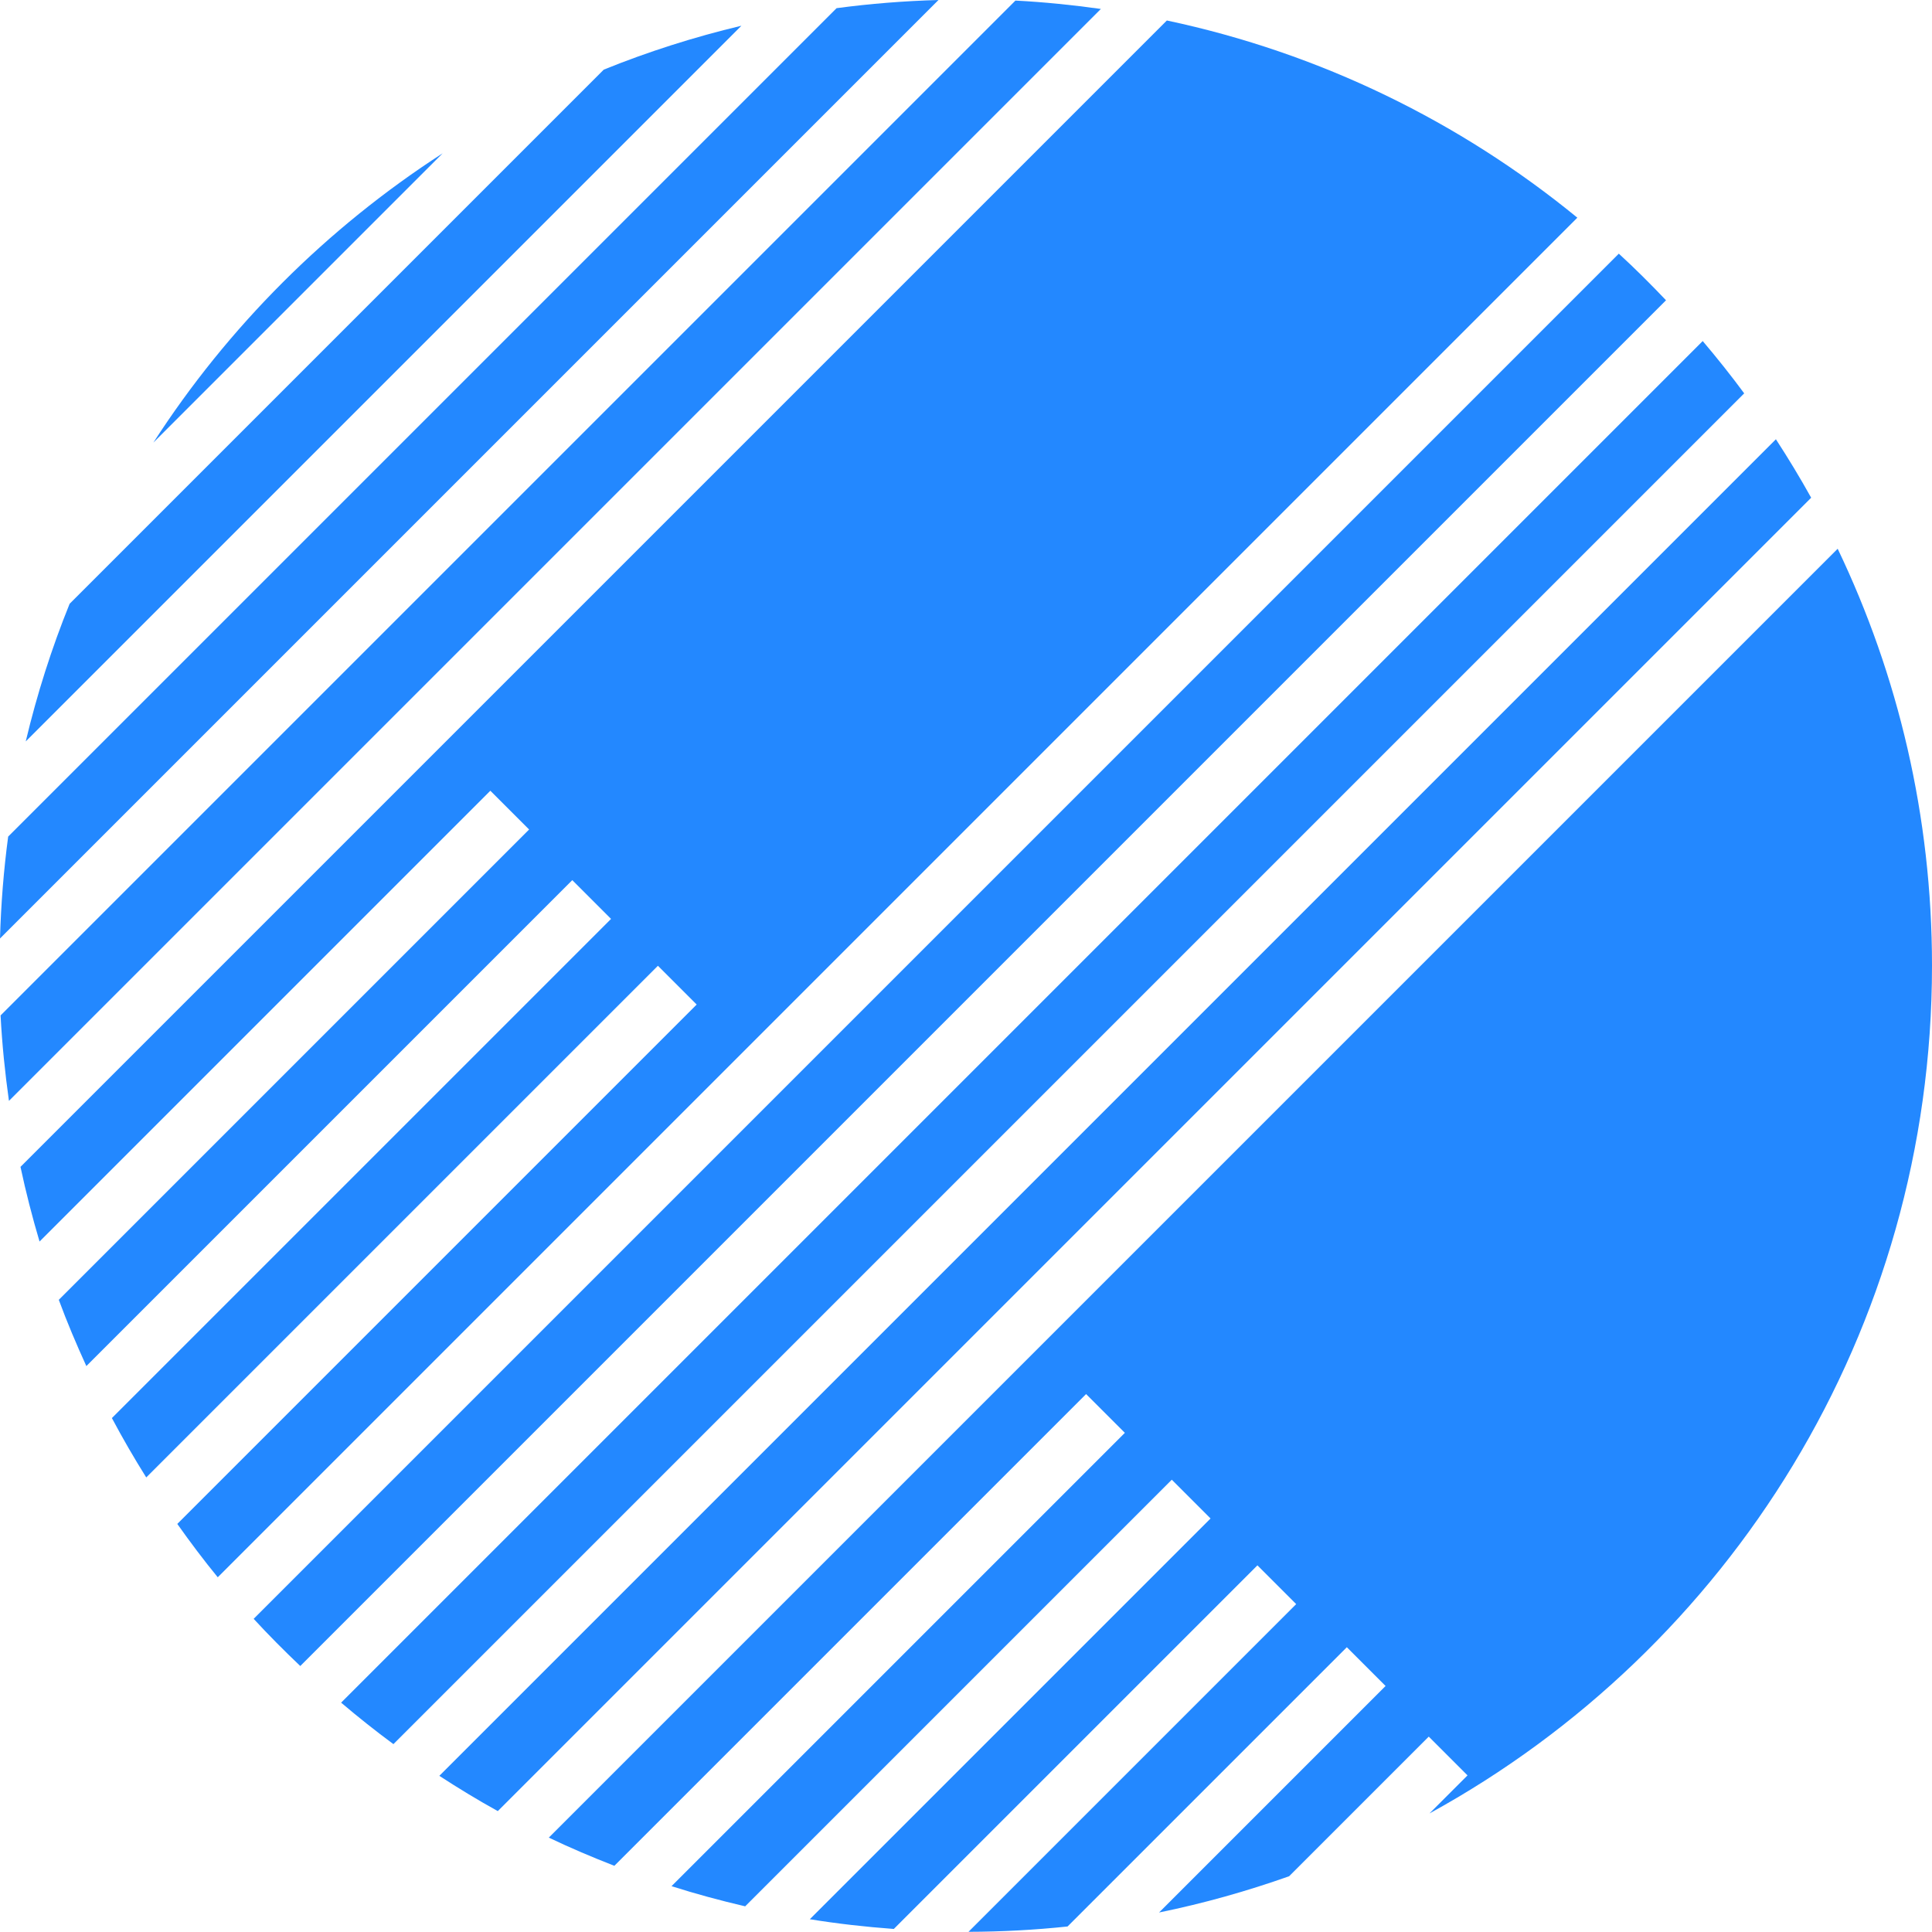 <svg width="250" height="250" viewBox="0 0 250 250" fill="none" xmlns="http://www.w3.org/2000/svg">
<g clip-path="url(#clip0_121_427)">
<path d="M9.009 78.13C6.685 83.867 4.79 89.815 3.33 95.938L95.938 3.33C89.815 4.79 83.867 6.685 78.13 9.009L9.009 78.13Z" fill="#2388FF"/>
<path d="M121.439 0C116.976 0.126 112.581 0.478 108.253 1.057L1.057 108.253C0.478 112.581 0.126 116.985 0 121.439L121.439 0Z" fill="#2388FF"/>
<path d="M142.452 1.158C138.812 0.646 135.129 0.268 131.396 0.075L0.075 131.396C0.268 135.129 0.646 138.812 1.158 142.452L142.452 1.158Z" fill="#2388FF"/>
<path d="M28.168 204.107L204.107 28.168C188.957 15.762 170.847 6.862 150.991 2.651L2.651 150.991C3.347 154.263 4.177 157.484 5.117 160.655L63.45 102.322L68.466 107.338L7.608 168.196C8.682 171.107 9.89 173.959 11.173 176.769L74.053 113.889L79.069 118.906L14.478 183.497C15.871 186.114 17.355 188.681 18.924 191.18L85.134 124.971L90.15 129.987L22.942 197.195C24.611 199.552 26.348 201.867 28.177 204.099L28.168 204.107Z" fill="#2388FF"/>
<path d="M209.475 32.824L32.824 209.476C34.761 211.581 36.783 213.611 38.855 215.582L215.582 38.855C213.611 36.783 211.589 34.762 209.475 32.824Z" fill="#2388FF"/>
<path d="M57.276 19.839C42.294 29.511 29.51 42.286 19.847 57.268L57.276 19.839Z" fill="#2388FF"/>
<path d="M225.699 50.901C223.987 48.577 222.192 46.329 220.33 44.131L44.14 220.322C46.337 222.184 48.586 223.979 50.909 225.69L225.699 50.901Z" fill="#2388FF"/>
<path d="M237.787 71.016L71.016 237.786C73.784 239.112 76.62 240.311 79.497 241.435L140.54 180.393L145.556 185.409L86.896 244.069C90.016 245.068 93.195 245.923 96.425 246.678L151.629 191.474L156.645 196.49L104.788 248.347C108.362 248.926 111.994 249.337 115.66 249.606L162.71 202.555L167.726 207.571L125.323 249.975C129.651 249.966 133.93 249.732 138.14 249.287L174.278 213.15L179.294 218.166L149.985 247.475C155.748 246.301 161.36 244.715 166.812 242.786L184.881 224.717L189.897 229.734L184.973 234.658C223.728 213.418 250 172.256 250 124.945C250 105.627 245.613 87.34 237.795 71.008L237.787 71.016Z" fill="#2388FF"/>
<path d="M234.364 64.406C232.93 61.823 231.403 59.306 229.801 56.84L56.848 229.792C59.315 231.395 61.831 232.93 64.415 234.356L234.364 64.406Z" fill="#2388FF"/>
</g>
<defs>
<clipPath id="clip0_121_427">
<rect width="250" height="249.975" fill="white"/>
</clipPath>
</defs>
</svg>

